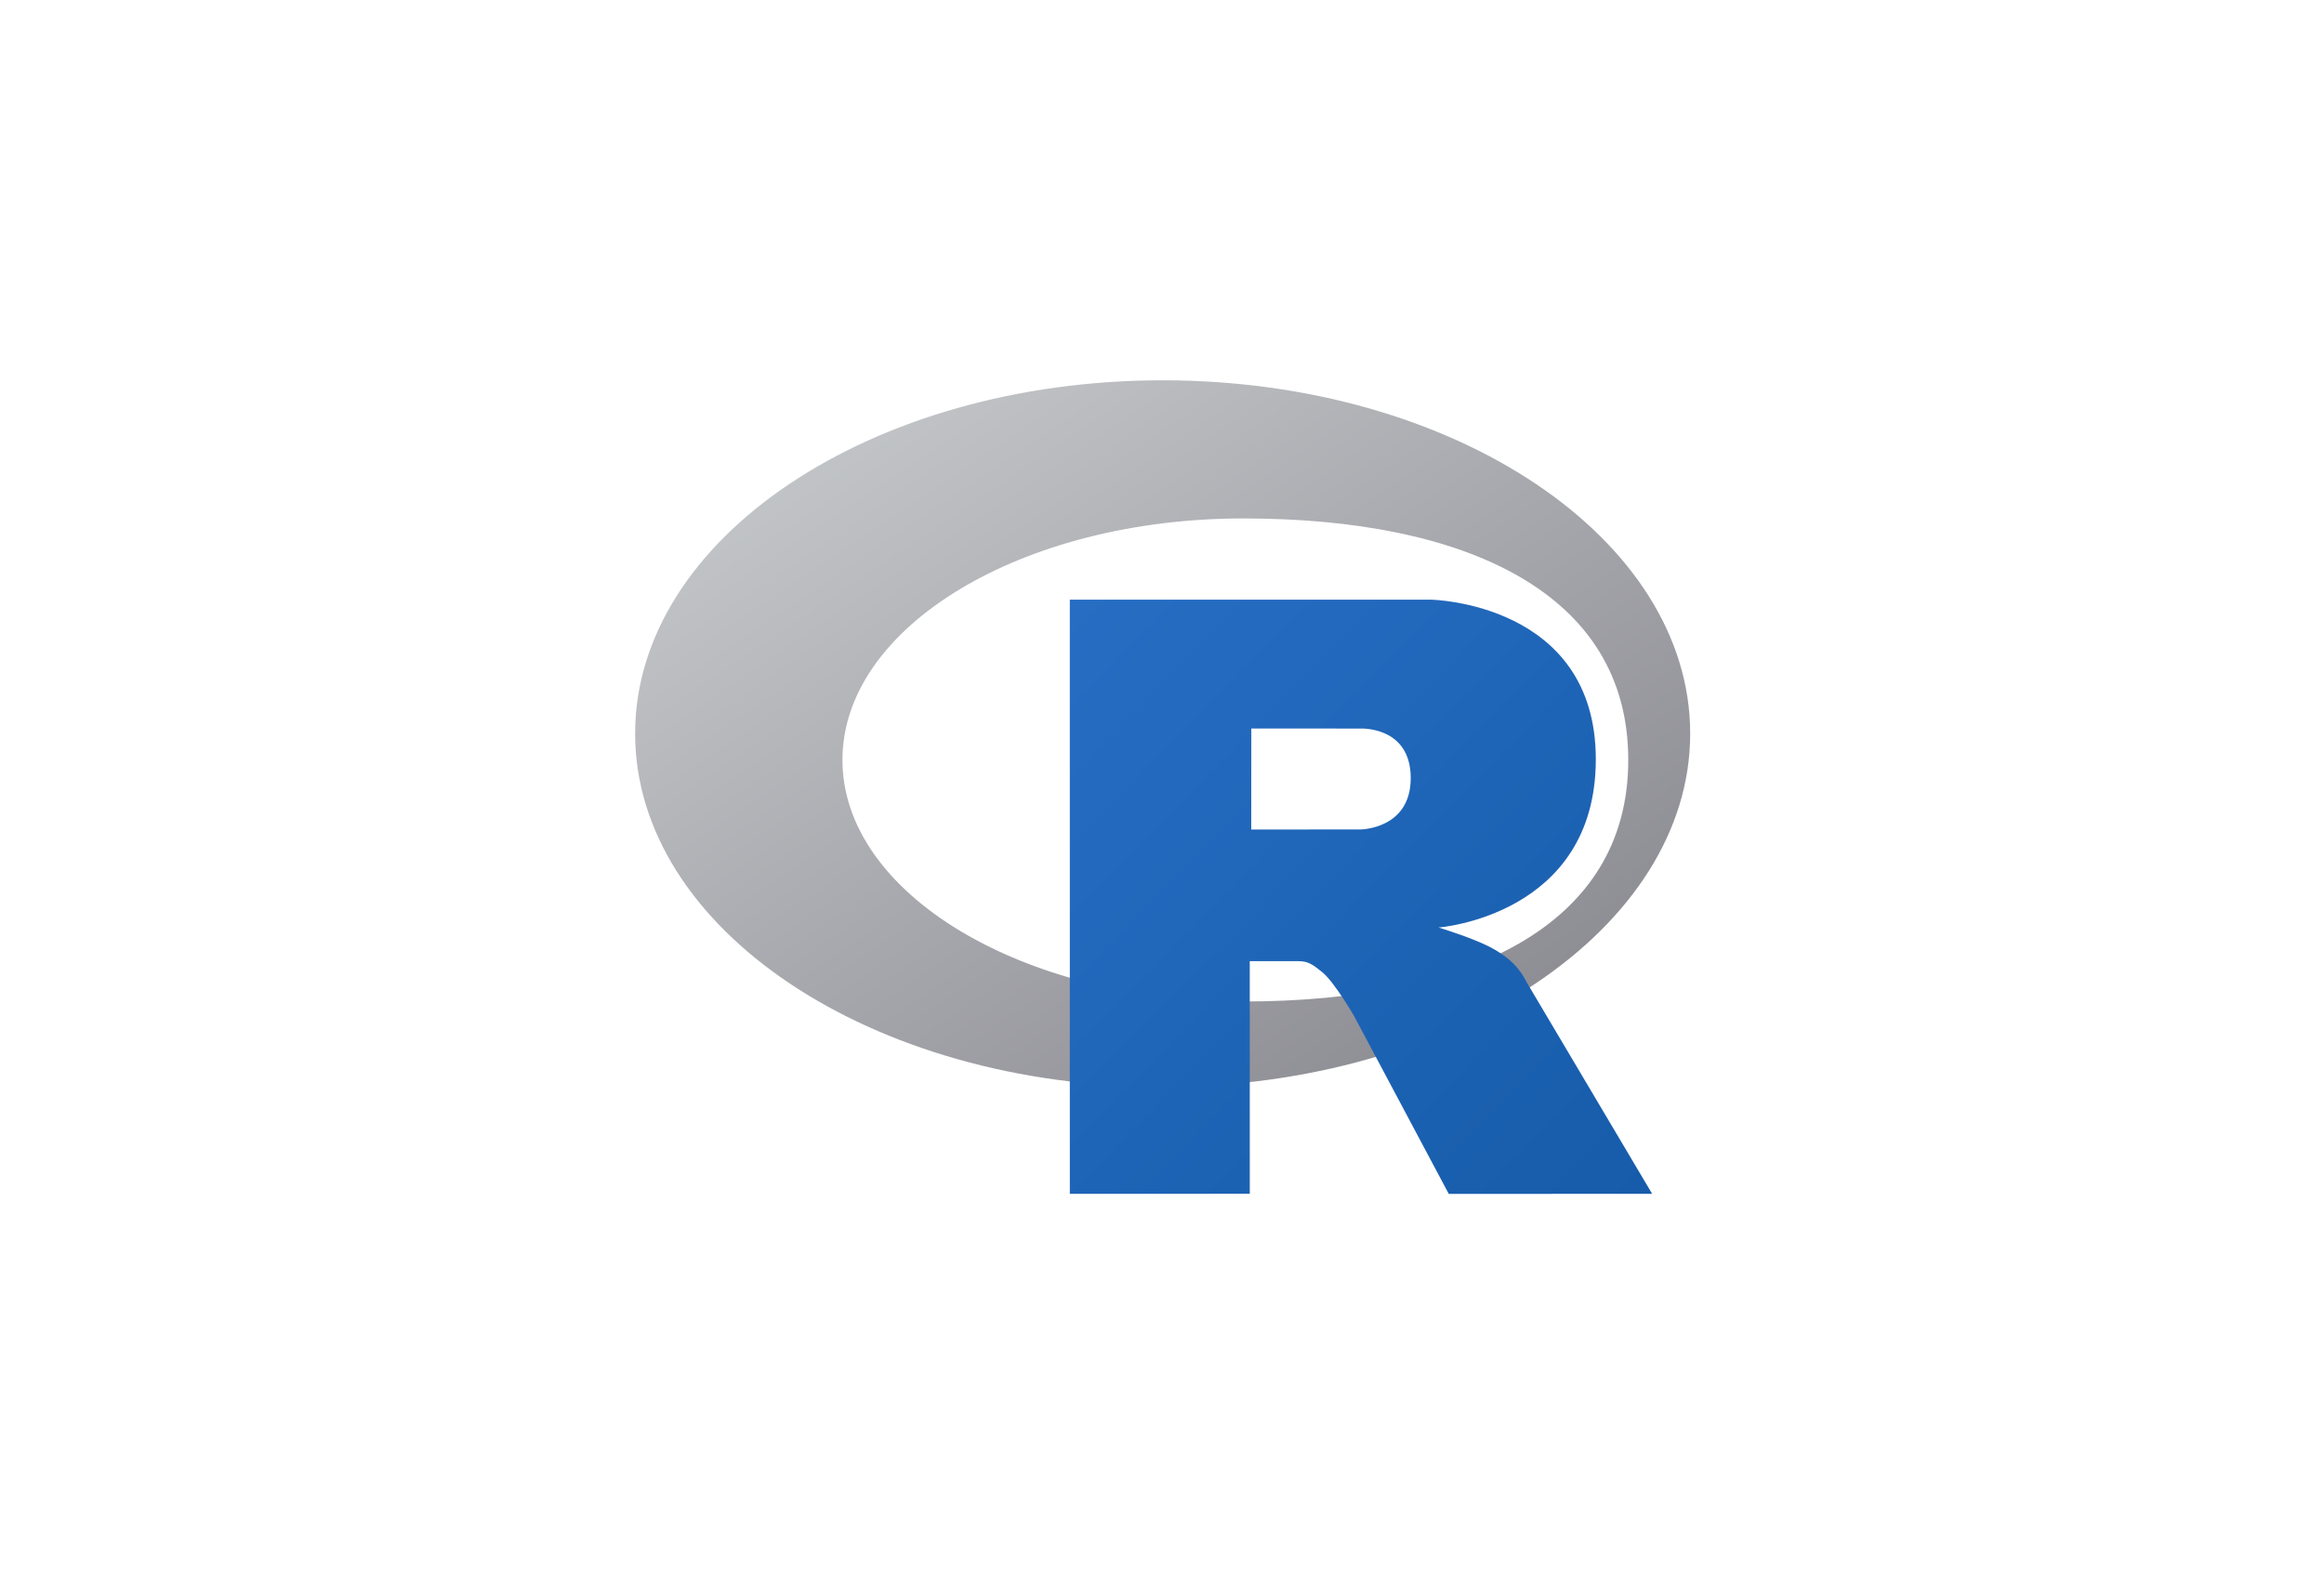 <?xml version="1.0" encoding="UTF-8"?>
<svg width="220px" height="150px" viewBox="0 0 220 150" version="1.1" xmlns="http://www.w3.org/2000/svg" xmlns:xlink="http://www.w3.org/1999/xlink">
    <!-- Generator: Sketch 50.2 (55047) - http://www.bohemiancoding.com/sketch -->
    <title>R Logo</title>
    <desc>Created with Sketch.</desc>
    <defs>
        <linearGradient x1="0%" y1="0%" x2="100%" y2="100%" id="linearGradient-1">
            <stop stop-color="#CBCED0" offset="0%"></stop>
            <stop stop-color="#84838B" offset="100%"></stop>
        </linearGradient>
        <linearGradient x1="0%" y1="0%" x2="100%" y2="100%" id="linearGradient-2">
            <stop stop-color="#276DC3" offset="0%"></stop>
            <stop stop-color="#165CAA" offset="100%"></stop>
        </linearGradient>
    </defs>
    <g id="R-Logo" stroke="none" stroke-width="1" fill="none" fill-rule="evenodd">
        <g id="Rlogo" transform="translate(60, 36)">
            <path d="M50.063,66.889 C22.483,66.889 0.125,51.915 0.125,33.444 C0.125,14.974 22.483,0 50.063,0 C77.642,0 100,14.974 100,33.444 C100,51.915 77.642,66.889 50.063,66.889 Z M57.707,13.076 C36.744,13.076 19.75,23.312 19.75,35.94 C19.75,48.567 36.744,58.804 57.707,58.804 C78.669,58.804 94.139,51.805 94.139,35.94 C94.139,20.079 78.669,13.076 57.707,13.076 Z" id="Shape" fill="url(#linearGradient-1)"></path>
            <path d="M76.177,51.801 C76.177,51.801 79.2,52.713 80.956,53.601 C81.565,53.909 82.619,54.525 83.38,55.332 C84.124,56.124 84.488,56.925 84.488,56.925 L96.399,77.008 L77.147,77.017 L68.144,60.111 C68.144,60.111 66.301,56.943 65.166,56.025 C64.22,55.259 63.816,54.986 62.881,54.986 C62.23,54.986 58.307,54.986 58.307,54.986 L58.31,77.005 L41.274,77.012 L41.274,20.767 L75.485,20.767 C75.485,20.767 91.066,21.048 91.066,35.873 C91.066,50.697 76.177,51.801 76.177,51.801 Z M68.767,32.967 L58.454,32.961 L58.449,42.524 L68.767,42.521 C68.767,42.521 73.546,42.506 73.546,37.656 C73.546,32.708 68.767,32.967 68.767,32.967 Z" id="Shape" fill="url(#linearGradient-2)"></path>
        </g>
    </g>
</svg>